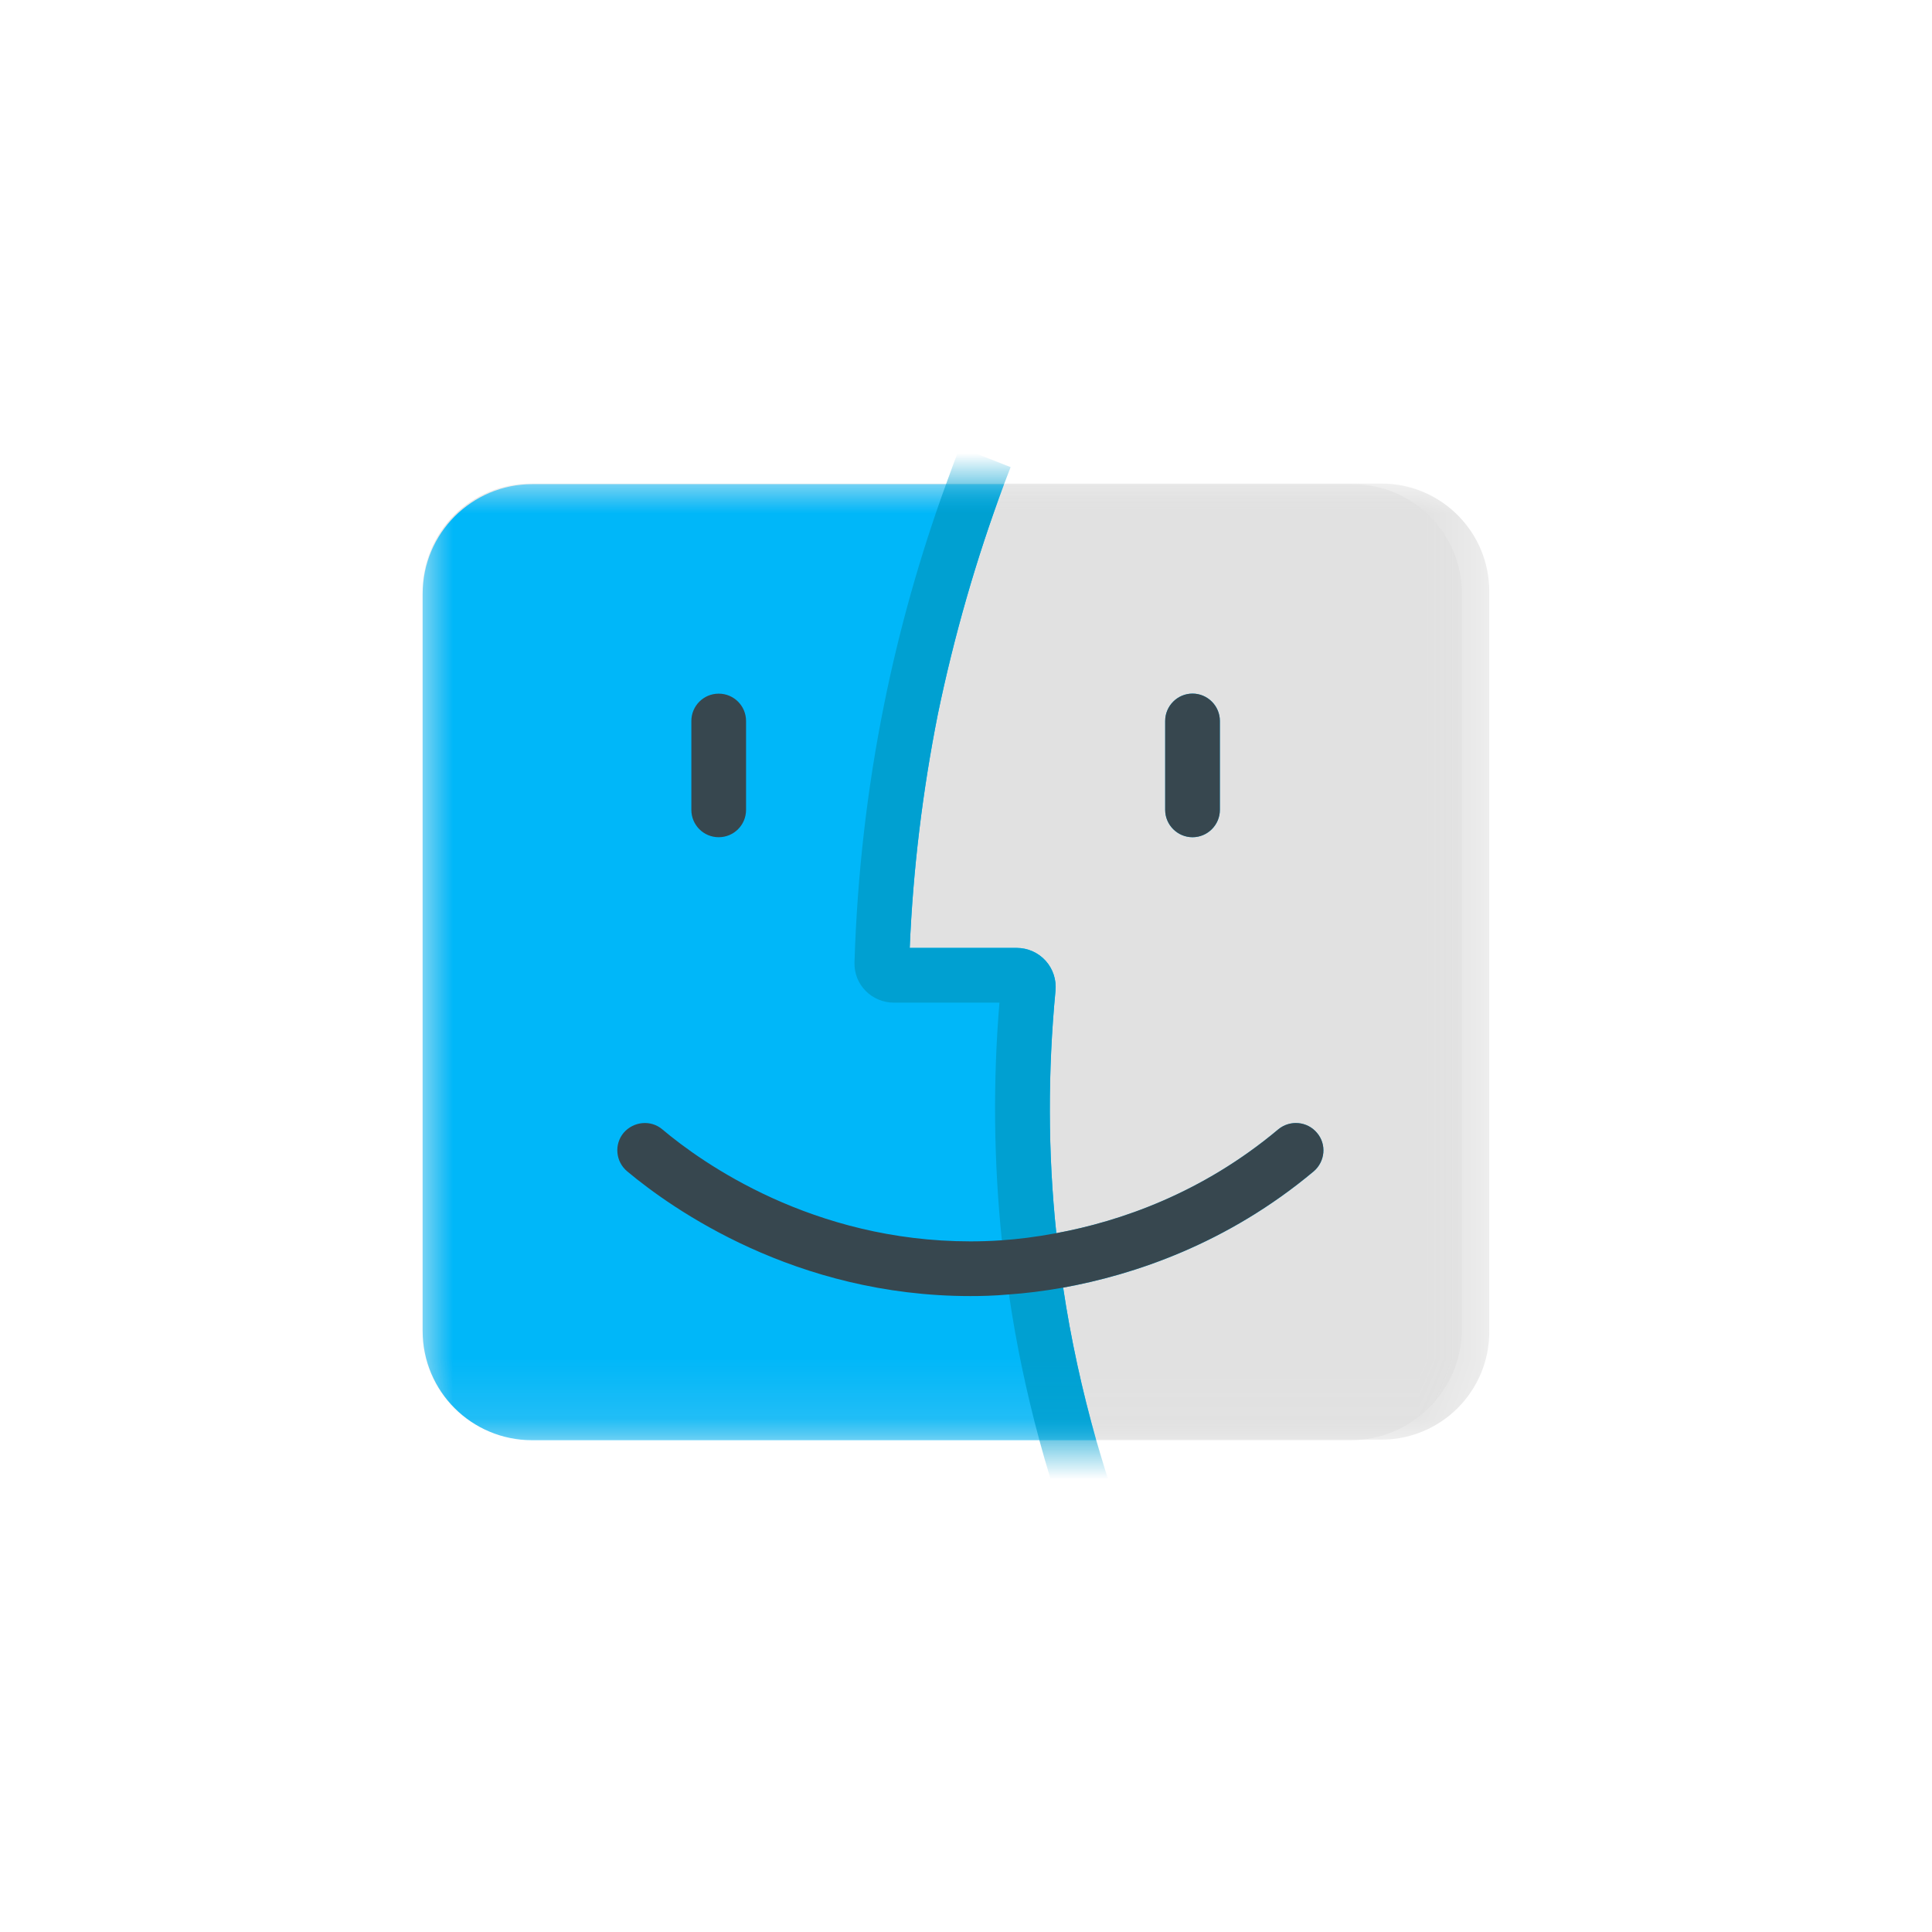 <svg width="32" height="32" viewBox="0 0 32 32" fill="none" xmlns="http://www.w3.org/2000/svg">
<mask id="mask0_155_299" style="mask-type:luminance" maskUnits="userSpaceOnUse" x="7" y="8" width="18" height="16">
<path d="M7 8H24.667V23.855H7V8Z" fill="white"/>
</mask>
<g mask="url(#mask0_155_299)">
<path d="M22.88 23.845H8.787C7.8 23.845 7 23.045 7 22.059V9.795C7 8.809 7.8 8.009 8.787 8.009H22.881C23.867 8.009 24.667 8.809 24.667 9.795V22.059C24.667 23.045 23.867 23.845 22.88 23.845Z" fill="#E1E1E1"/>
</g>
<mask id="mask1_155_299" style="mask-type:luminance" maskUnits="userSpaceOnUse" x="7" y="8" width="18" height="16">
<path d="M7 8H24.667V23.855H7V8Z" fill="white"/>
</mask>
<g mask="url(#mask1_155_299)">
<path d="M22.398 8.019H16.658C16.642 8.019 16.627 8.029 16.621 8.044C16.164 9.273 15.8 10.546 15.534 11.828C15.283 13.088 15.125 14.374 15.07 15.661C15.069 15.683 15.086 15.701 15.109 15.701H16.839C17.02 15.701 17.197 15.778 17.319 15.914C17.442 16.05 17.5 16.231 17.482 16.413C17.357 17.73 17.355 19.065 17.491 20.383C17.494 20.406 17.515 20.422 17.538 20.418C18.583 20.218 19.922 19.755 21.174 18.704C21.369 18.546 21.654 18.573 21.813 18.763C21.976 18.953 21.949 19.239 21.759 19.402C20.337 20.59 18.814 21.104 17.645 21.32C17.625 21.324 17.612 21.343 17.615 21.364C17.74 22.193 17.921 23.018 18.149 23.826C18.154 23.843 18.169 23.855 18.187 23.855H22.365C23.386 23.855 24.214 23.027 24.214 22.006V9.834C24.214 8.831 23.401 8.019 22.398 8.019ZM20.205 13.414C20.205 13.663 20.001 13.867 19.752 13.867C19.503 13.867 19.299 13.663 19.299 13.414V11.941C19.299 11.692 19.503 11.489 19.752 11.489C20.001 11.489 20.205 11.692 20.205 11.941V13.414Z" fill="#E1E1E1"/>
</g>
<mask id="mask2_155_299" style="mask-type:luminance" maskUnits="userSpaceOnUse" x="7" y="8" width="18" height="16">
<path d="M7 8H24.667V23.855H7V8Z" fill="white"/>
</mask>
<g mask="url(#mask2_155_299)">
<path d="M19.299 13.414V11.941C19.299 11.692 19.503 11.488 19.752 11.488C20.001 11.488 20.205 11.692 20.205 11.941V13.414C20.205 13.663 20.001 13.867 19.752 13.867C19.503 13.867 19.299 13.663 19.299 13.414Z" fill="#00B7F9"/>
</g>
<mask id="mask3_155_299" style="mask-type:luminance" maskUnits="userSpaceOnUse" x="7" y="8" width="18" height="16">
<path d="M7 8H24.667V23.855H7V8Z" fill="white"/>
</mask>
<g mask="url(#mask3_155_299)">
<path d="M21.758 19.402C20.322 20.603 18.782 21.114 17.609 21.327C17.736 22.179 17.922 23.026 18.157 23.855H8.813C7.812 23.855 7 23.043 7 22.042V9.836C7 8.833 7.814 8.019 8.818 8.019H16.631C16.169 9.255 15.802 10.537 15.534 11.828C15.281 13.101 15.122 14.401 15.068 15.701H16.839C17.02 15.701 17.197 15.778 17.319 15.914C17.441 16.05 17.5 16.231 17.482 16.413C17.355 17.744 17.355 19.094 17.496 20.426C18.547 20.231 19.906 19.769 21.174 18.705C21.369 18.546 21.654 18.573 21.813 18.764C21.976 18.954 21.949 19.239 21.758 19.402Z" fill="#00B7F9"/>
</g>
<mask id="mask4_155_299" style="mask-type:luminance" maskUnits="userSpaceOnUse" x="7" y="8" width="18" height="16">
<path d="M7 8H24.667V23.855H7V8Z" fill="white"/>
</mask>
<g mask="url(#mask4_155_299)">
<path d="M18.157 23.854C17.922 23.025 17.736 22.178 17.609 21.327C17.568 21.059 17.532 20.788 17.505 20.52C17.5 20.489 17.5 20.457 17.496 20.425C17.355 19.093 17.355 17.744 17.482 16.412C17.5 16.23 17.442 16.049 17.319 15.913C17.197 15.777 17.02 15.7 16.839 15.7H15.068C15.122 14.4 15.281 13.1 15.534 11.827C15.802 10.536 16.169 9.254 16.631 8.018C16.667 7.923 16.703 7.832 16.739 7.737L15.897 7.406C15.82 7.61 15.743 7.814 15.67 8.018C15.24 9.2 14.896 10.419 14.647 11.651C14.361 13.06 14.198 14.5 14.153 15.941C14.148 16.117 14.212 16.285 14.338 16.412C14.456 16.534 14.629 16.607 14.805 16.607H16.554C16.445 17.916 16.459 19.238 16.594 20.543C16.599 20.566 16.599 20.593 16.604 20.615C16.635 20.892 16.667 21.168 16.712 21.44C16.83 22.255 17.002 23.062 17.215 23.854C17.333 24.285 17.46 24.706 17.605 25.127L18.465 24.833C18.352 24.511 18.252 24.18 18.157 23.854Z" fill="#00A0D1"/>
</g>
<mask id="mask5_155_299" style="mask-type:luminance" maskUnits="userSpaceOnUse" x="7" y="8" width="18" height="16">
<path d="M7 8H24.667V23.855H7V8Z" fill="white"/>
</mask>
<g mask="url(#mask5_155_299)">
<path d="M21.759 19.401C20.323 20.602 18.782 21.114 17.609 21.327C17.278 21.386 16.975 21.422 16.712 21.44C16.459 21.463 16.241 21.467 16.073 21.467C13.17 21.467 11.131 20.022 10.388 19.401C10.194 19.238 10.171 18.953 10.329 18.763C10.493 18.573 10.778 18.545 10.968 18.704C11.634 19.266 13.464 20.561 16.073 20.561C16.214 20.561 16.391 20.557 16.594 20.543C16.853 20.525 17.156 20.489 17.496 20.425C18.547 20.23 19.906 19.768 21.174 18.704C21.369 18.545 21.654 18.573 21.813 18.763C21.976 18.953 21.949 19.238 21.759 19.401Z" fill="#37474F"/>
</g>
<mask id="mask6_155_299" style="mask-type:luminance" maskUnits="userSpaceOnUse" x="7" y="8" width="18" height="16">
<path d="M7 8H24.667V23.855H7V8Z" fill="white"/>
</mask>
<g mask="url(#mask6_155_299)">
<path d="M11.904 13.867C11.653 13.867 11.451 13.664 11.451 13.414V11.942C11.451 11.692 11.653 11.489 11.904 11.489C12.155 11.489 12.357 11.692 12.357 11.942V13.414C12.357 13.664 12.155 13.867 11.904 13.867Z" fill="#37474F"/>
</g>
<mask id="mask7_155_299" style="mask-type:luminance" maskUnits="userSpaceOnUse" x="7" y="8" width="18" height="16">
<path d="M7 8H24.667V23.855H7V8Z" fill="white"/>
</mask>
<g mask="url(#mask7_155_299)">
<path d="M20.205 11.941V13.414C20.205 13.663 20.001 13.867 19.752 13.867C19.503 13.867 19.299 13.663 19.299 13.414V11.941C19.299 11.692 19.503 11.488 19.752 11.488C20.001 11.488 20.205 11.692 20.205 11.941Z" fill="#37474F"/>
</g>
</svg>
